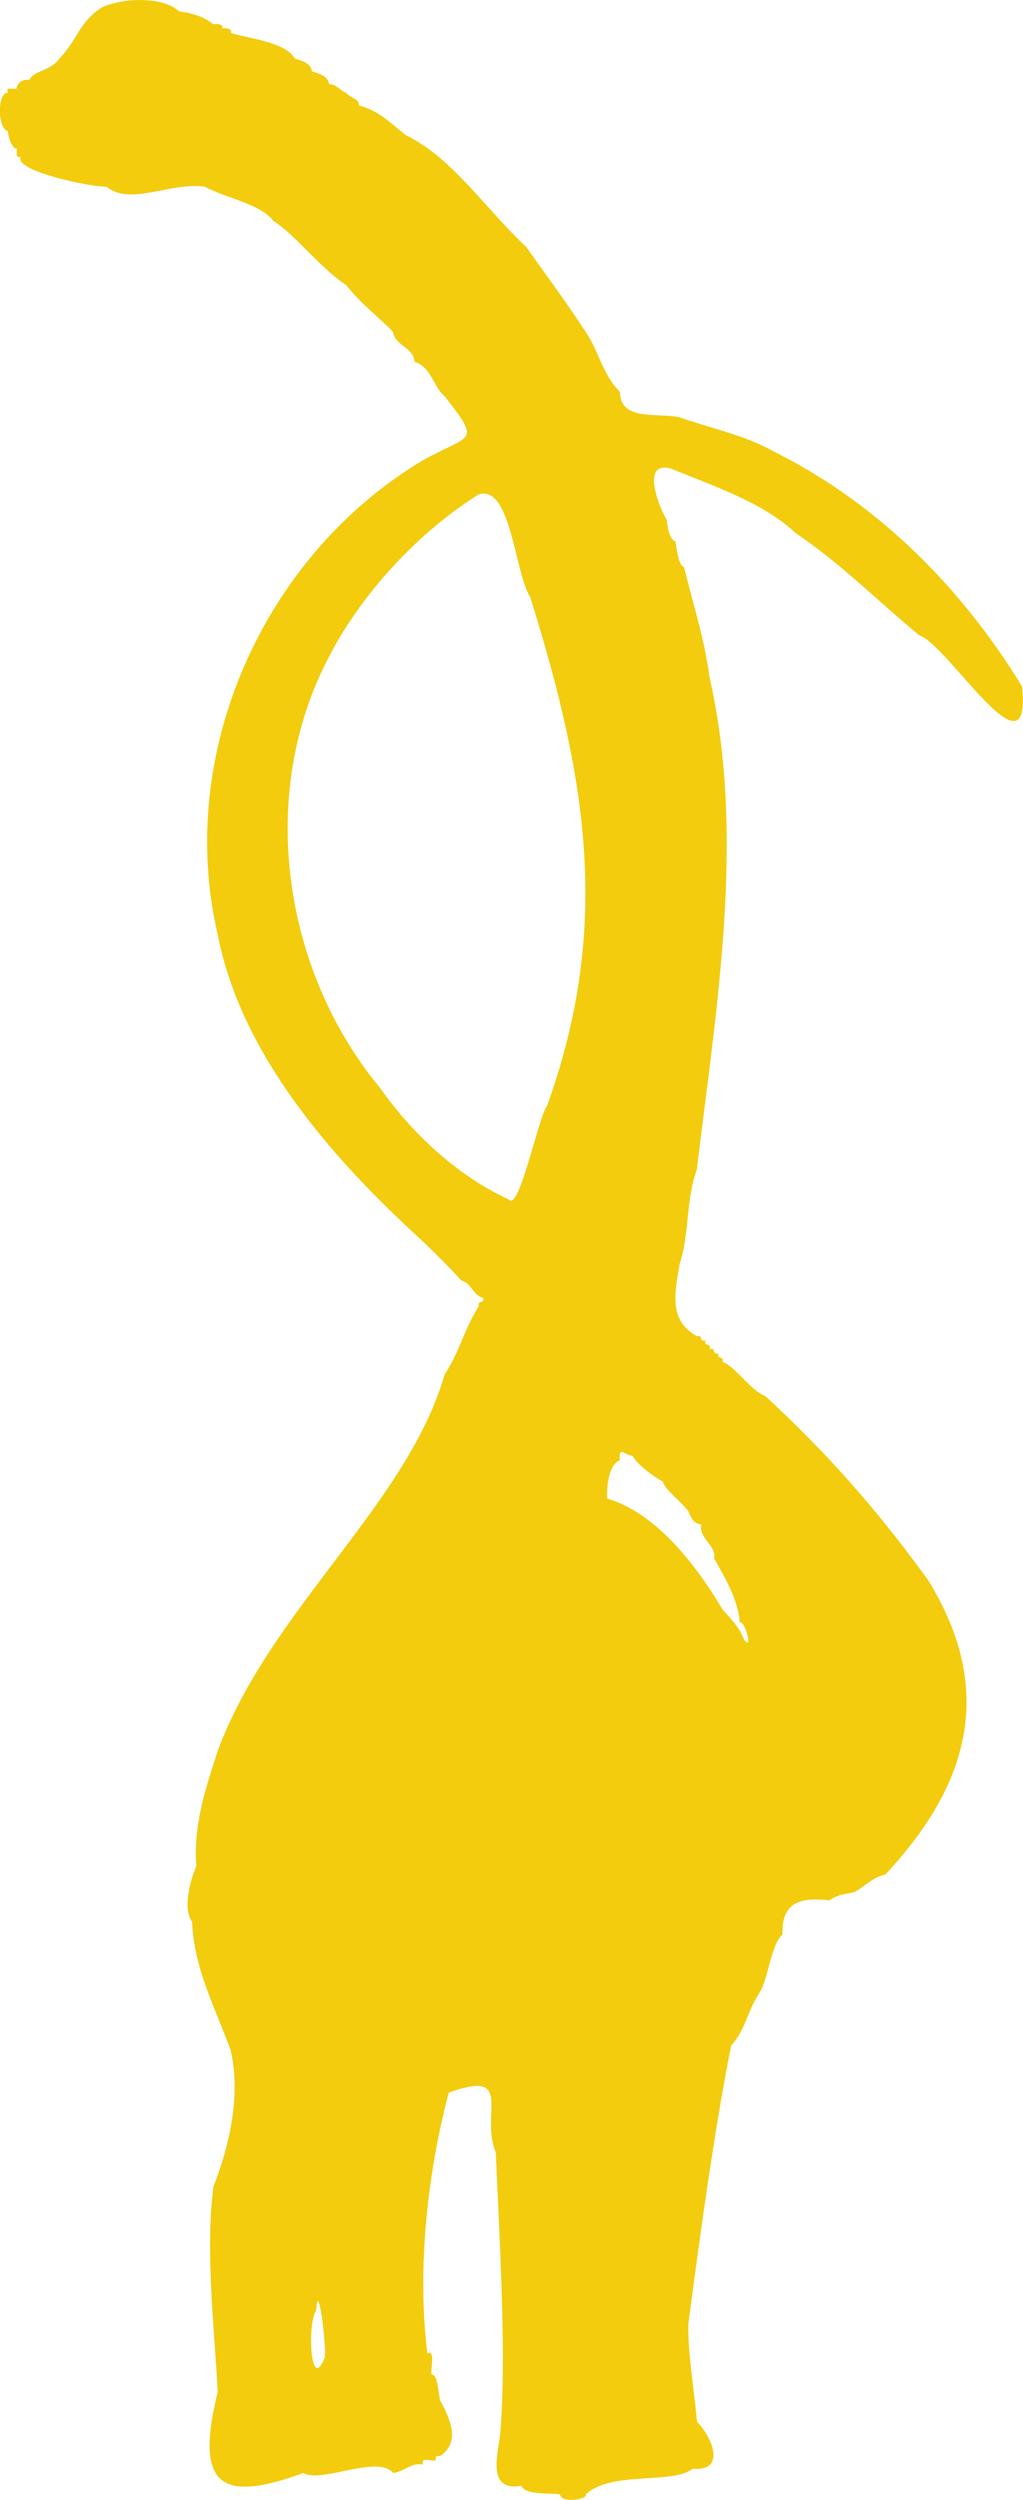 <?xml version="1.0" encoding="UTF-8"?>
<svg id="Layer_2" data-name="Layer 2" xmlns="http://www.w3.org/2000/svg" viewBox="0 0 33.214 81.13">
  <defs>
    <style>
      .cls-1 {
        fill: #f2cc0d;
        fill-rule: evenodd;
      }
    </style>
  </defs>
  <g id="Layer_1-2" data-name="Layer 1">
    <path class="cls-1" d="M33.187,22.285c-1.976-3.231-4.685-5.946-8.057-7.628-.946-.536-2.03-.748-3.056-1.109-.721-.168-1.939.141-1.945-.832-.557-.54-.693-1.33-1.111-1.942-.611-.936-1.29-1.856-1.945-2.774-1.259-1.157-2.398-2.902-3.89-3.606-.543-.44-.928-.82-1.528-.971-.008-.246-.25-.206-.417-.416-.204-.048-.267-.263-.556-.277-.042-.259-.281-.328-.556-.416-.043-.26-.281-.327-.556-.416-.308-.541-1.485-.639-2.084-.832.086-.142-.18-.167-.278-.138.086-.142-.18-.168-.278-.139-.309-.252-.718-.372-1.111-.416-.501-.483-1.791-.458-2.5-.139-.753.474-.804,1.067-1.389,1.664-.28.407-.854.394-.973.693-.225-.022-.403.092-.417.277-.072.06-.384-.094-.278.139-.36-.026-.346,1.188-0,1.248-.026.099.142.628.278.555.033.151-.074.326.139.277-.278.454,2.296.993,2.778.971.791.638,2.033-.152,3.195-0.0.669.375,1.789.544,2.223,1.11.705.441,1.554,1.563,2.362,2.08.446.577,1.029,1.016,1.528,1.526.04.432.674.509.695.971.526.138.621.831.972,1.109,1.211,1.555.863,1.213-.695,2.081-5.175,3.08-8.046,9.509-6.668,15.395.736,3.823,3.62,7.153,6.39,9.708.538.497,1.03.988,1.528,1.526.318.069.377.485.695.555.056.214-.195.063-.139.277-.479.746-.597,1.432-1.111,2.219-1.198,4.185-5.663,7.624-7.362,12.205-.379,1.173-.801,2.411-.695,3.745-.193.438-.453,1.374-.139,1.803.06,1.52.761,2.818,1.25,4.161.351,1.486-.051,3.14-.556,4.438-.268,2.038.027,4.575.139,6.657-.759,3.075.102,3.613,2.778,2.635.594.347,2.409-.609,2.917 0.0.391-.054.557-.341.972-.277-.099-.28.317-.076.417-.139-.027-.167.025-.129.139-.139.674-.45.318-1.2-0-1.803-.06-.155-.069-.877-.278-.832-.056-.091.145-.845-.139-.694-.358-2.906.057-6.066.695-8.46,2.158-.787,1.006.717,1.528,1.942.113,2.717.36,6.645.14,9.154-.083.7-.427,1.858.694,1.664.122.309.863.218,1.25.278.039.313.938.148.834 0.0.848-.777,2.785-.308,3.473-.832,1.115.092.624-1.04.139-1.526-.078-.971-.304-2.202-.278-3.19.389-2.931.844-6.296,1.389-9.015.505-.583.492-1.086.972-1.803.253-.52.333-1.48.694-1.803-.032-.977.485-1.237,1.528-1.109.259-.203.573-.205.833-.278.311-.186.612-.493.972-.555,2.734-2.914,3.595-6.008,1.389-9.57-1.678-2.305-3.212-4.047-5.279-5.964-.465-.165-.999-.984-1.389-1.11.053-.22-.193-.059-.139-.277-.219.053-.06-.192-.278-.139.053-.219-.193-.059-.139-.277-.219.053-.06-.192-.278-.139-.911-.514-.729-1.37-.555-2.358.315-.944.198-2.094.555-3.051.617-5.173,1.595-10.765.417-15.949-.196-1.401-.534-2.365-.833-3.606-.189-.053-.234-.578-.278-.832-.176-.036-.27-.454-.278-.694-.194-.275-.909-1.96.139-1.664,1.37.558,2.997,1.105,4.029,2.08,1.505,1.017,2.683,2.221,4.029,3.329.899.265,3.659,4.836,3.334,1.664ZM22.352,49.052c.046.124.172.435.417.416-.096.461.484.666.417,1.109.384.671.781,1.375.833,2.08.163-.084.445.968.139.555-.148-.373-.329-.575-.695-.971-.745-1.259-2.081-3.124-3.751-3.606-.018-.456.062-1.096.416-1.248-.053-.493.156-.146.417-.139.093.245.708.702.972.832.121.33.56.603.834.971ZM12.35,35.322c-3.188-3.84-4.008-9.587-1.667-14.008,1.063-2.082,2.964-4.093,4.862-5.27,1.047-.322,1.168,2.559,1.667,3.328,1.849,5.905,2.638,10.707.555,16.504-.293.384-.914,3.485-1.25,3.051-1.64-.753-3.121-2.117-4.167-3.606ZM10.544,76.513c-.474,1.206-.574-1.141-.278-1.526.056-1.104.339,1.134.278,1.526Z"/>
  </g>
</svg>